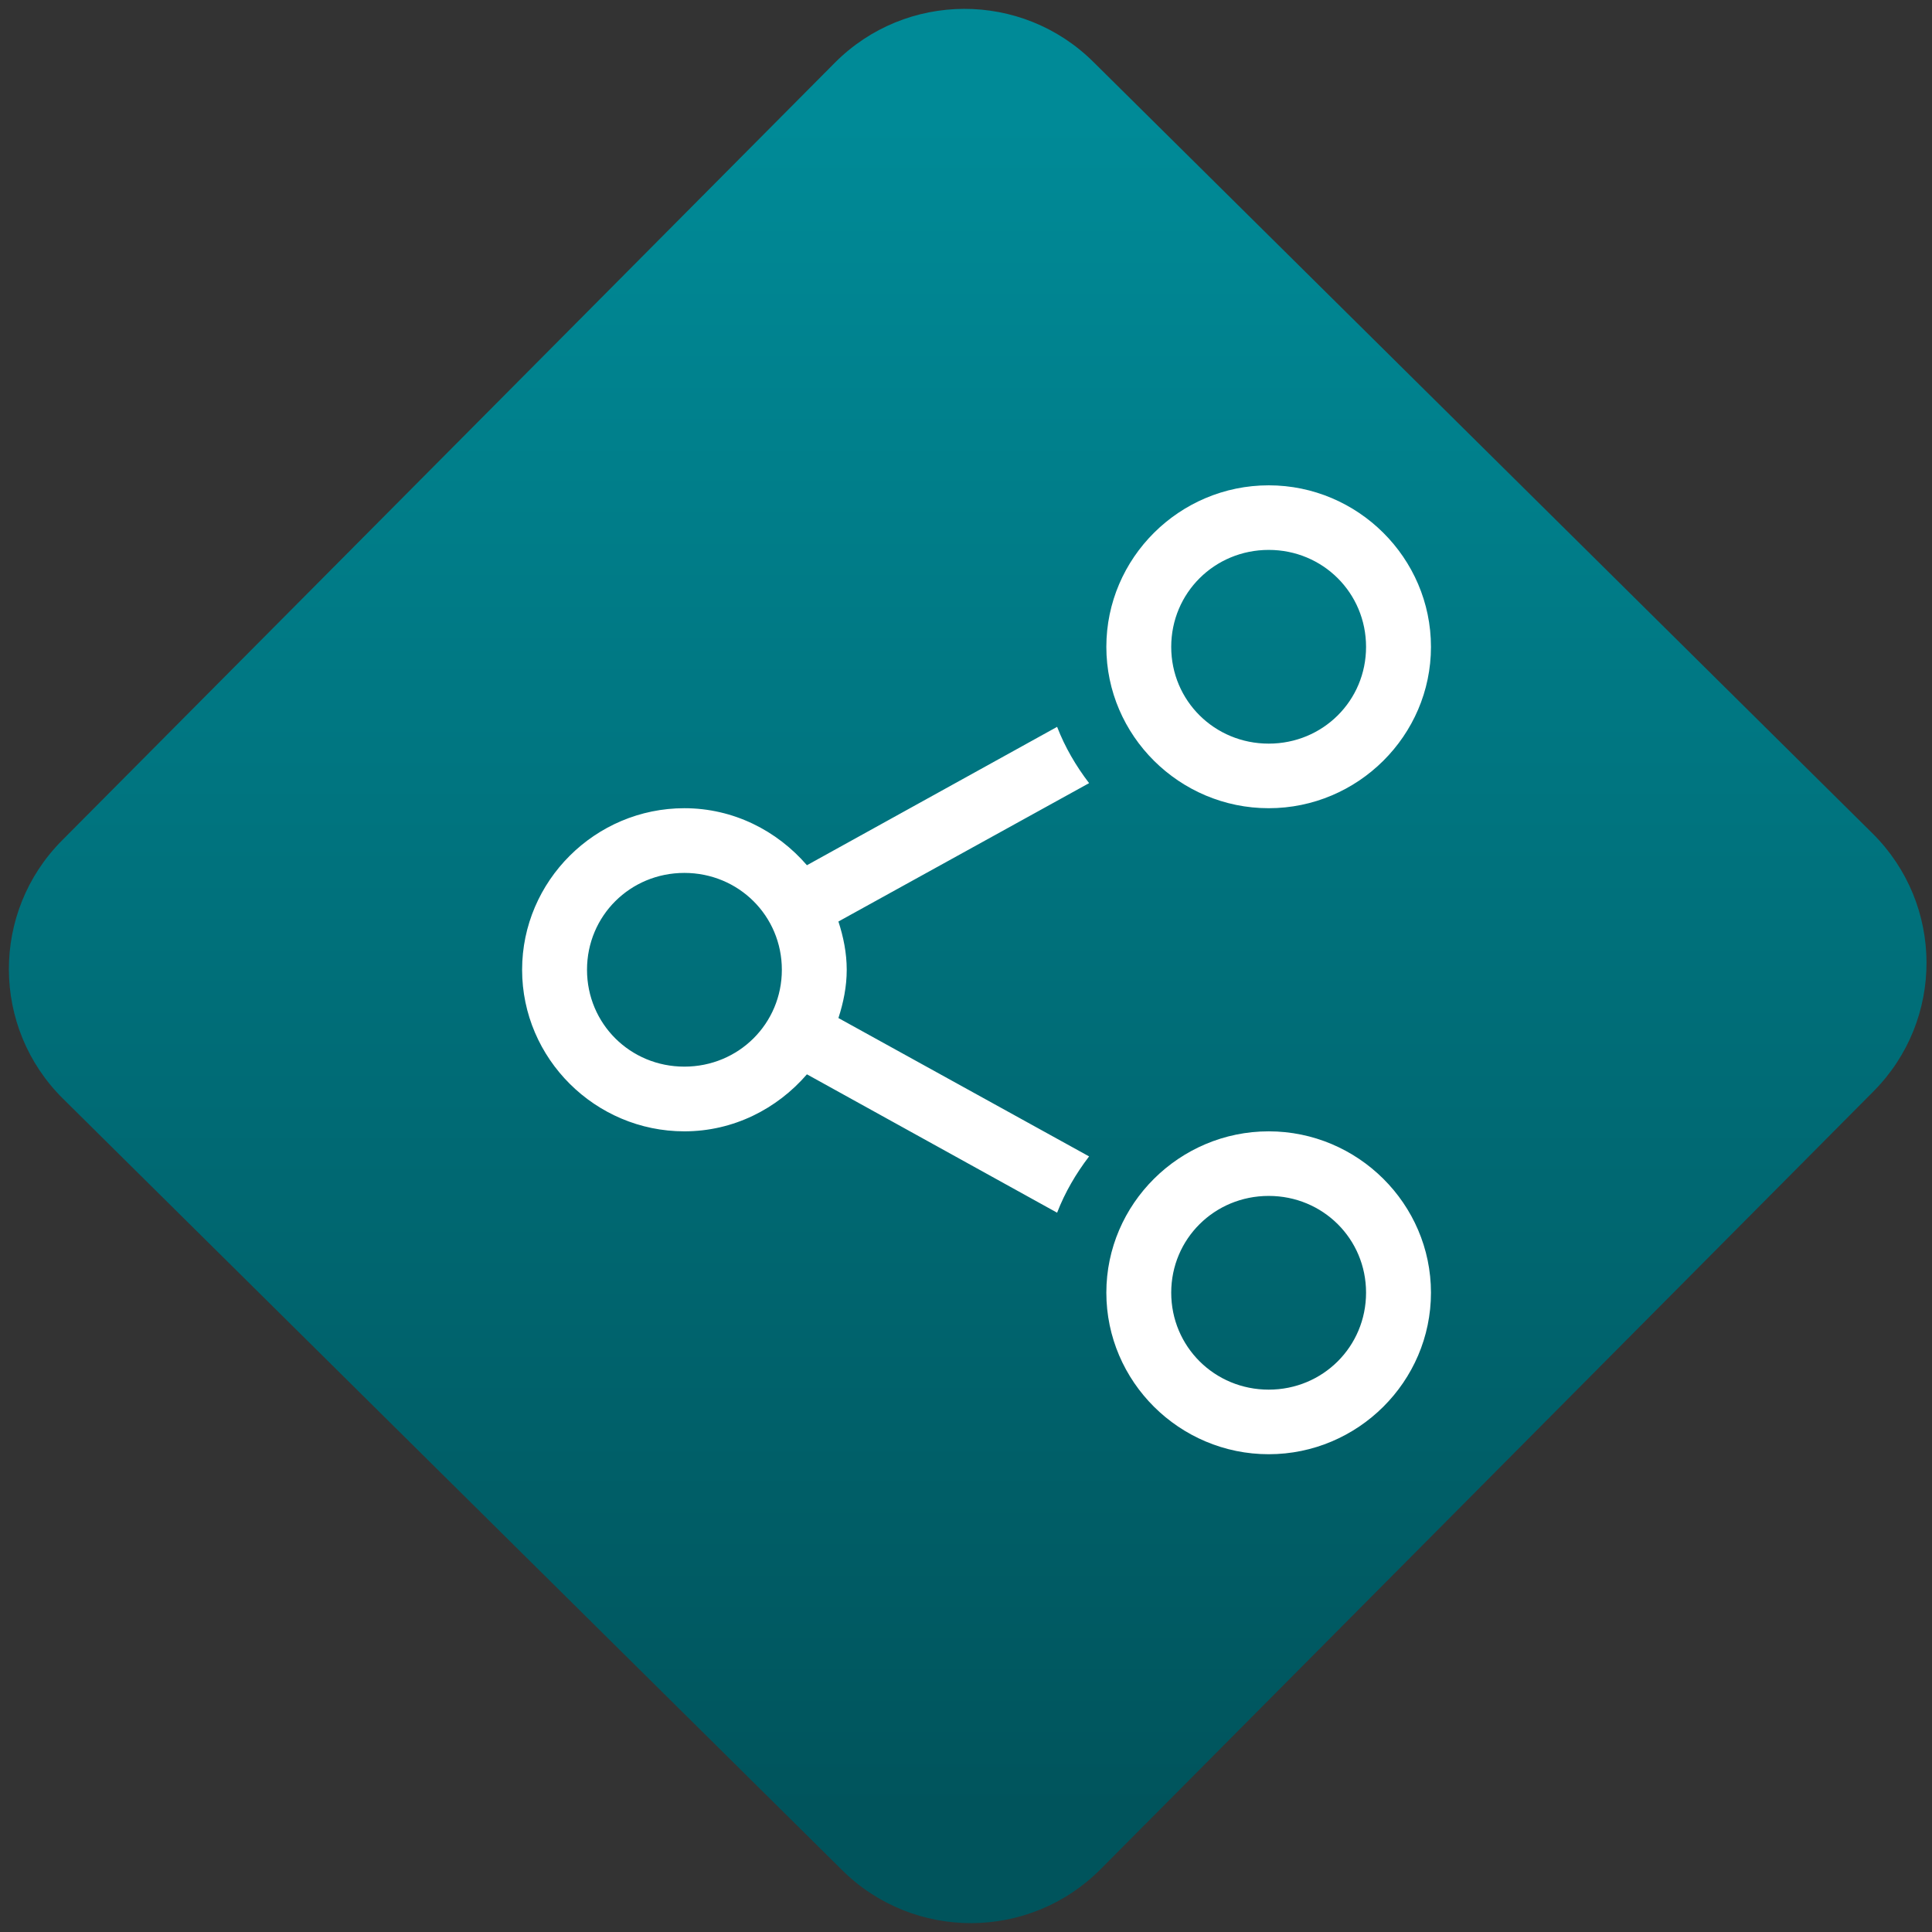 <svg width="64" height="64" viewBox="0 0 64 64" version="1.1"><rect x="0" y="0" width="64" height="64" fill="#333333" stroke="none"/><defs><linearGradient id="linear-pattern-0" gradientUnits="userSpaceOnUse" x1="0" y1="0" x2="0" y2="1" gradientTransform="matrix(60, 0, 0, 56, 0, 4)"><stop offset="0" stop-color="#008a97" stop-opacity="1"/><stop offset="1" stop-color="#00545c" stop-opacity="1"/></linearGradient></defs><path fill="url(#linear-pattern-0)" fill-opacity="1" d="M 36.219 2.051 L 62.027 27.605 C 64.402 29.957 64.418 33.785 62.059 36.156 L 36.461 61.918 C 34.105 64.289 30.27 64.305 27.895 61.949 L 2.086 36.395 C -0.289 34.043 -0.305 30.215 2.051 27.844 L 27.652 2.082 C 30.008 -0.289 33.844 -0.305 36.219 2.051 Z M 36.219 2.051 " /><g transform="matrix(1.008,0,0,1.003,16.221,16.077)"><path fill-rule="nonzero" fill="rgb(100%, 100%, 100%)" fill-opacity="1" d="M 30.934 5.336 C 30.934 2.398 28.531 0 25.602 0 C 22.668 0 20.266 2.398 20.266 5.336 C 20.266 8.266 22.668 10.664 25.602 10.664 C 28.531 10.664 30.934 8.266 30.934 5.336 Z M 30.934 26.664 C 30.934 23.734 28.531 21.336 25.602 21.336 C 22.668 21.336 20.266 23.734 20.266 26.664 C 20.266 29.602 22.668 32 25.602 32 C 28.531 32 30.934 29.602 30.934 26.664 Z M 28.801 5.336 C 28.801 7.113 27.383 8.531 25.602 8.531 C 23.82 8.531 22.398 7.113 22.398 5.336 C 22.398 3.555 23.82 2.133 25.602 2.133 C 27.383 2.133 28.801 3.555 28.801 5.336 Z M 28.801 26.664 C 28.801 28.445 27.383 29.867 25.602 29.867 C 23.82 29.867 22.398 28.445 22.398 26.664 C 22.398 24.887 23.82 23.469 25.602 23.469 C 27.383 23.469 28.801 24.887 28.801 26.664 Z M 19.699 9.836 C 19.266 9.266 18.906 8.648 18.648 7.977 L 10.426 12.547 C 9.445 11.406 8.012 10.664 6.398 10.664 C 3.469 10.664 1.066 13.066 1.066 16 C 1.066 18.934 3.469 21.336 6.398 21.336 C 8.012 21.336 9.445 20.594 10.426 19.453 L 18.648 24.023 C 18.906 23.352 19.266 22.734 19.699 22.164 L 11.461 17.594 C 11.625 17.086 11.734 16.555 11.734 16 C 11.734 15.445 11.625 14.914 11.461 14.406 Z M 9.602 16 C 9.602 17.781 8.18 19.199 6.398 19.199 C 4.617 19.199 3.199 17.781 3.199 16 C 3.199 14.219 4.617 12.801 6.398 12.801 C 8.18 12.801 9.602 14.219 9.602 16 Z M 9.602 16 "/></g></svg>
